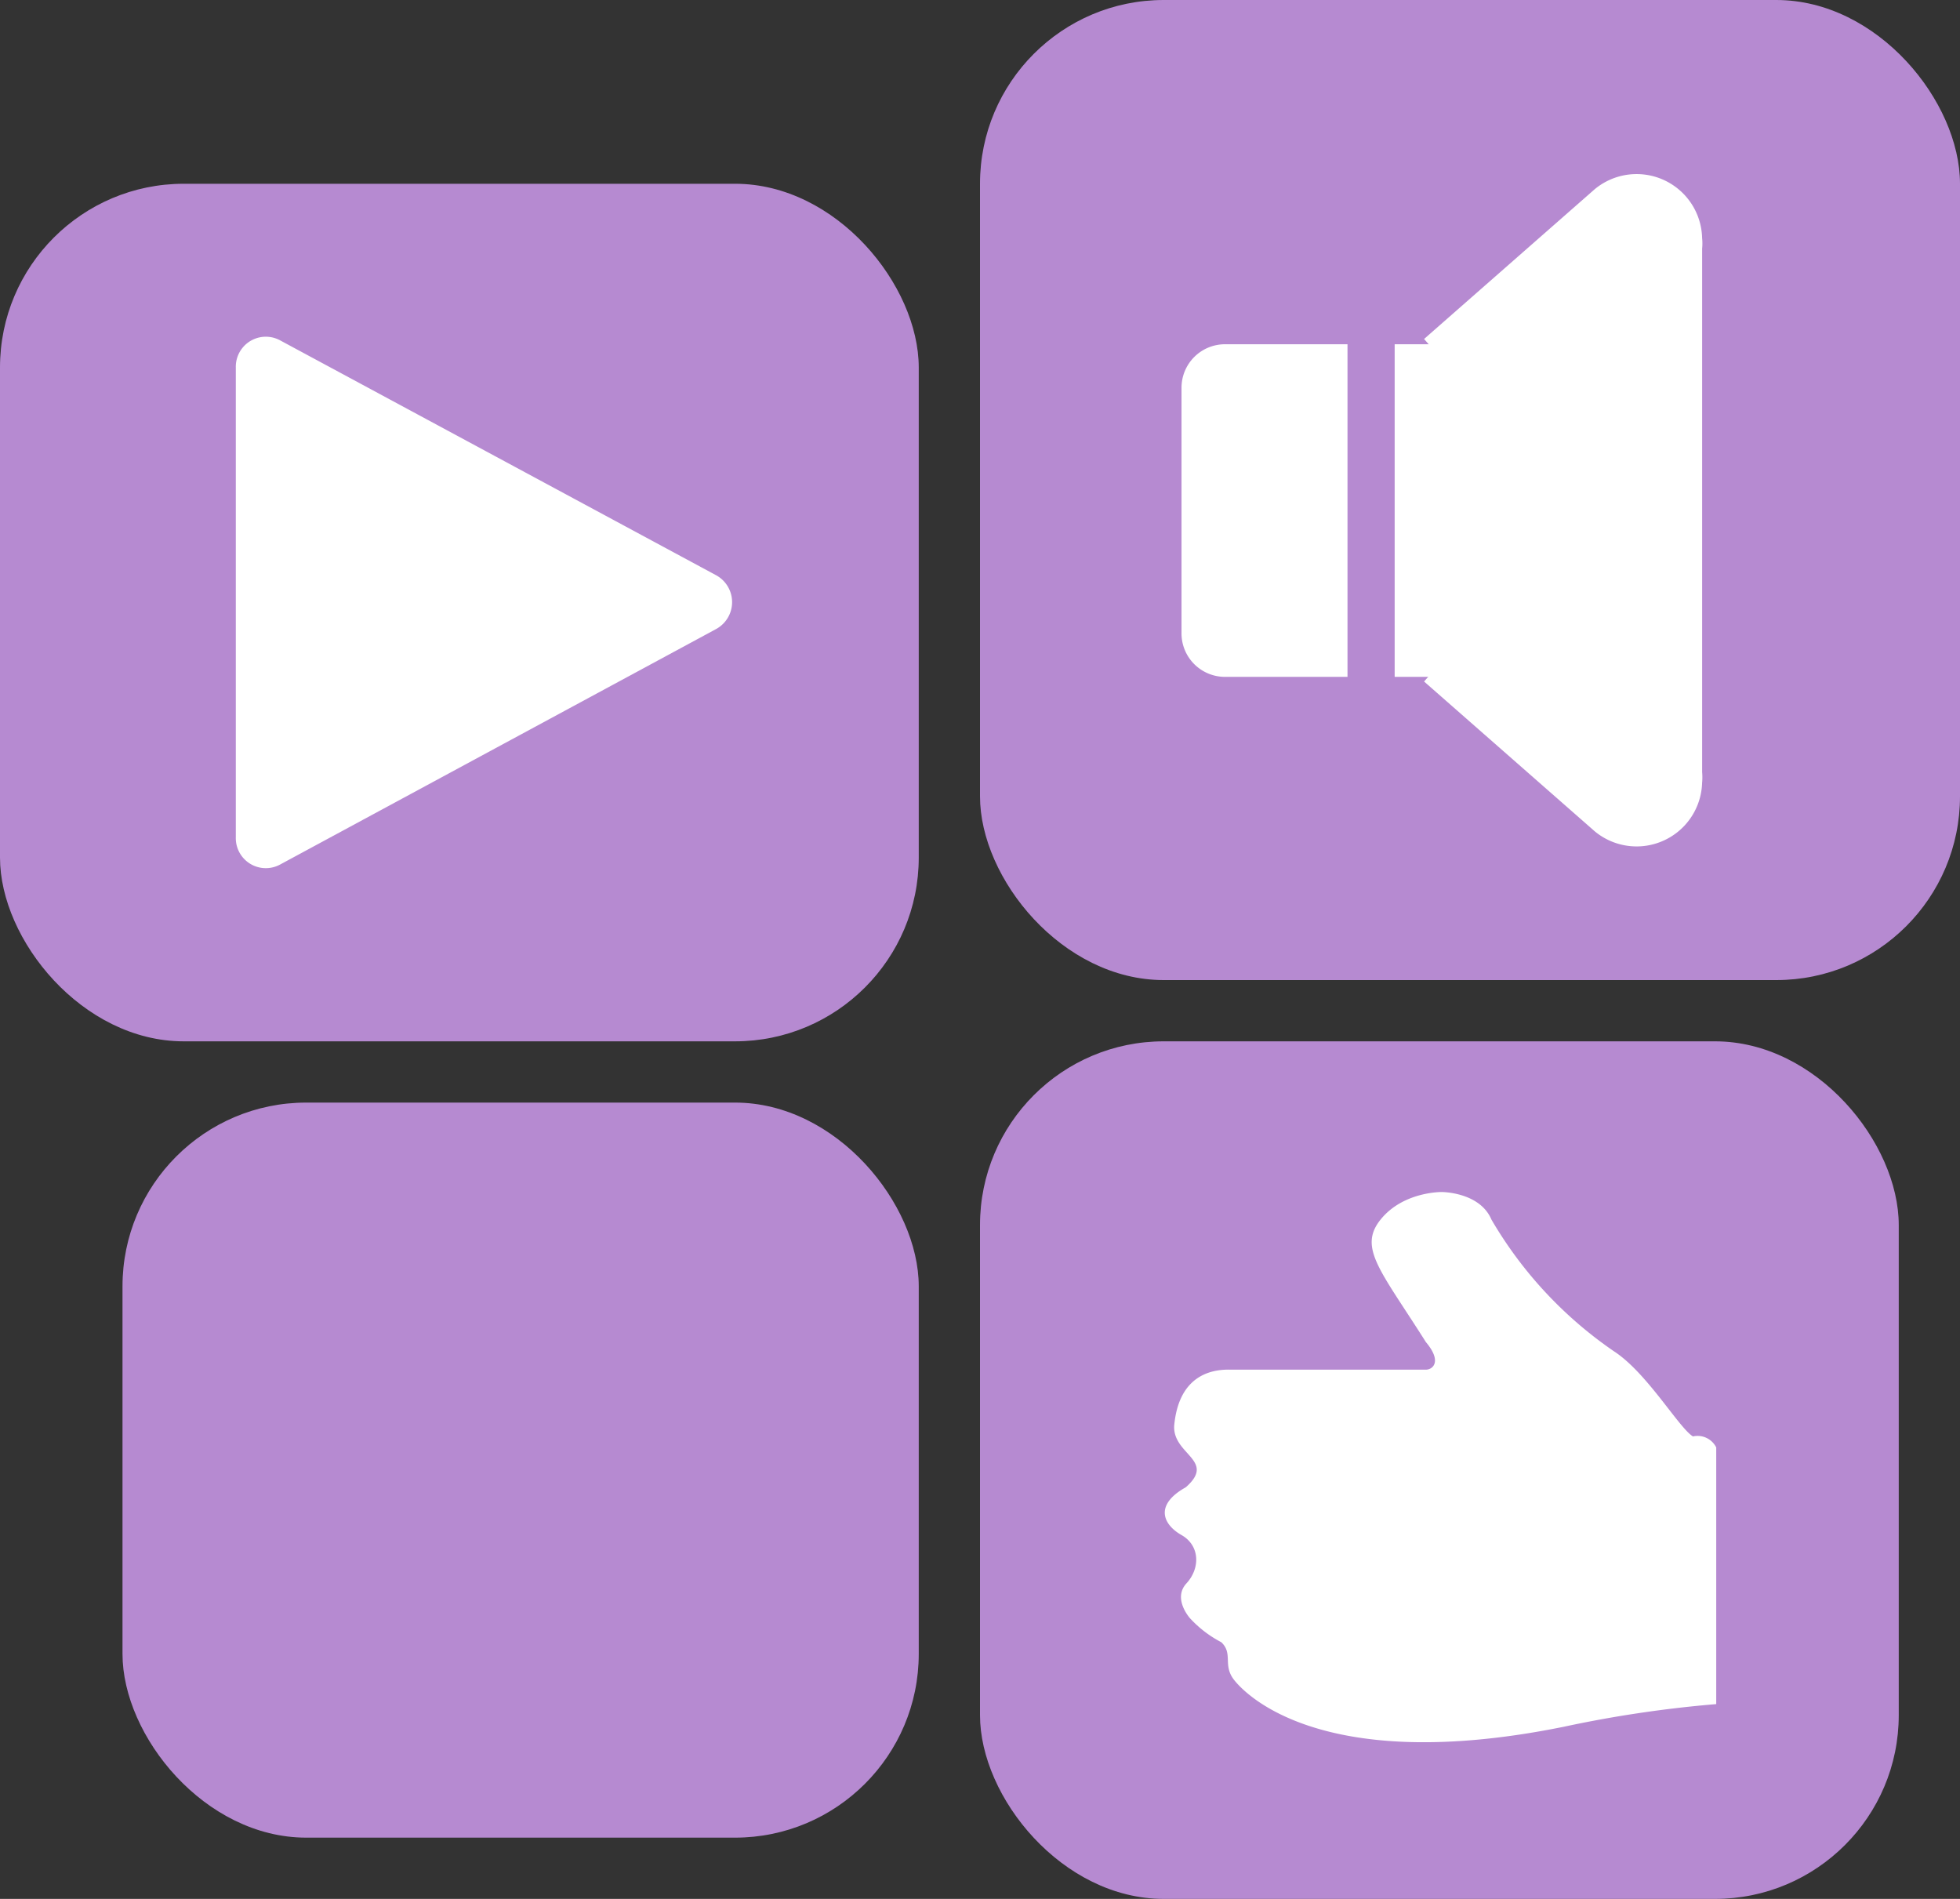<svg xmlns="http://www.w3.org/2000/svg" width="32" height="31" viewBox="0 0 32 31"><rect x="0" y="0" width="32" height="31" fill="#333333" stroke="none"/><rect y="3" width="15" height="14" rx="3" fill="#b68ad1"/><rect x="16" y="17" width="15" height="14" rx="3" fill="#b68ad1"/><rect x="2" y="18" width="13" height="12" rx="3" fill="#b68ad1"/><rect x="16" width="16" height="16" rx="3" fill="#b68ad1"/><path d="M19.36,24.28c.5-.44-.21-.53-.19-1,.07-.79.56-.93.92-.92l3.19,0c.11,0,.27-.13,0-.45-.74-1.17-1.11-1.54-.74-2s1-.45,1-.45.62,0,.81.45a6.7,6.7,0,0,0,2,2.15c.54.35,1.06,1.25,1.29,1.39a.34.34,0,0,1,.38.18v4.19a19.61,19.61,0,0,0-2.49.37c-4.3.87-5.4-.79-5.4-.79-.16-.23,0-.41-.19-.59a1.87,1.87,0,0,1-.51-.39s-.29-.32-.06-.57.22-.62-.08-.79S18.84,24.57,19.36,24.28Z" fill="#fff"/><path d="M11.69,9.39a.5.5,0,0,1,0,.88L4.58,14.11a.49.49,0,0,1-.73-.44V6a.49.49,0,0,1,.73-.44Z" fill="#fff"/><path d="M20,10.55a.21.21,0,0,1-.21-.22v-4A.21.21,0,0,1,20,6.12h1.5v4.43Z" fill="#fff"/><path d="M21,6.62v3.43H20.3V6.62H21m1-1H20a.71.71,0,0,0-.71.71v4a.71.71,0,0,0,.71.72h2V5.62Z" fill="#fff"/><path d="M23.27,10.55V6.12h.35a.21.21,0,0,1,.22.21v4a.22.22,0,0,1-.22.22Z" fill="#888"/><path d="M23.62,5.62h-.85v5.43h.85a.72.72,0,0,0,.72-.72v-4a.71.71,0,0,0-.72-.71Z" fill="#fff"/><path d="M23.58,5.91l2.78-2.44a.57.57,0,0,1,.93.45.37.37,0,0,1,0,.11v8.6a.49.49,0,0,1,0,.12.57.57,0,0,1-.93.44l-2.78-2.44" fill="#fff" stroke="#fff" stroke-miterlimit="10"/></svg>
